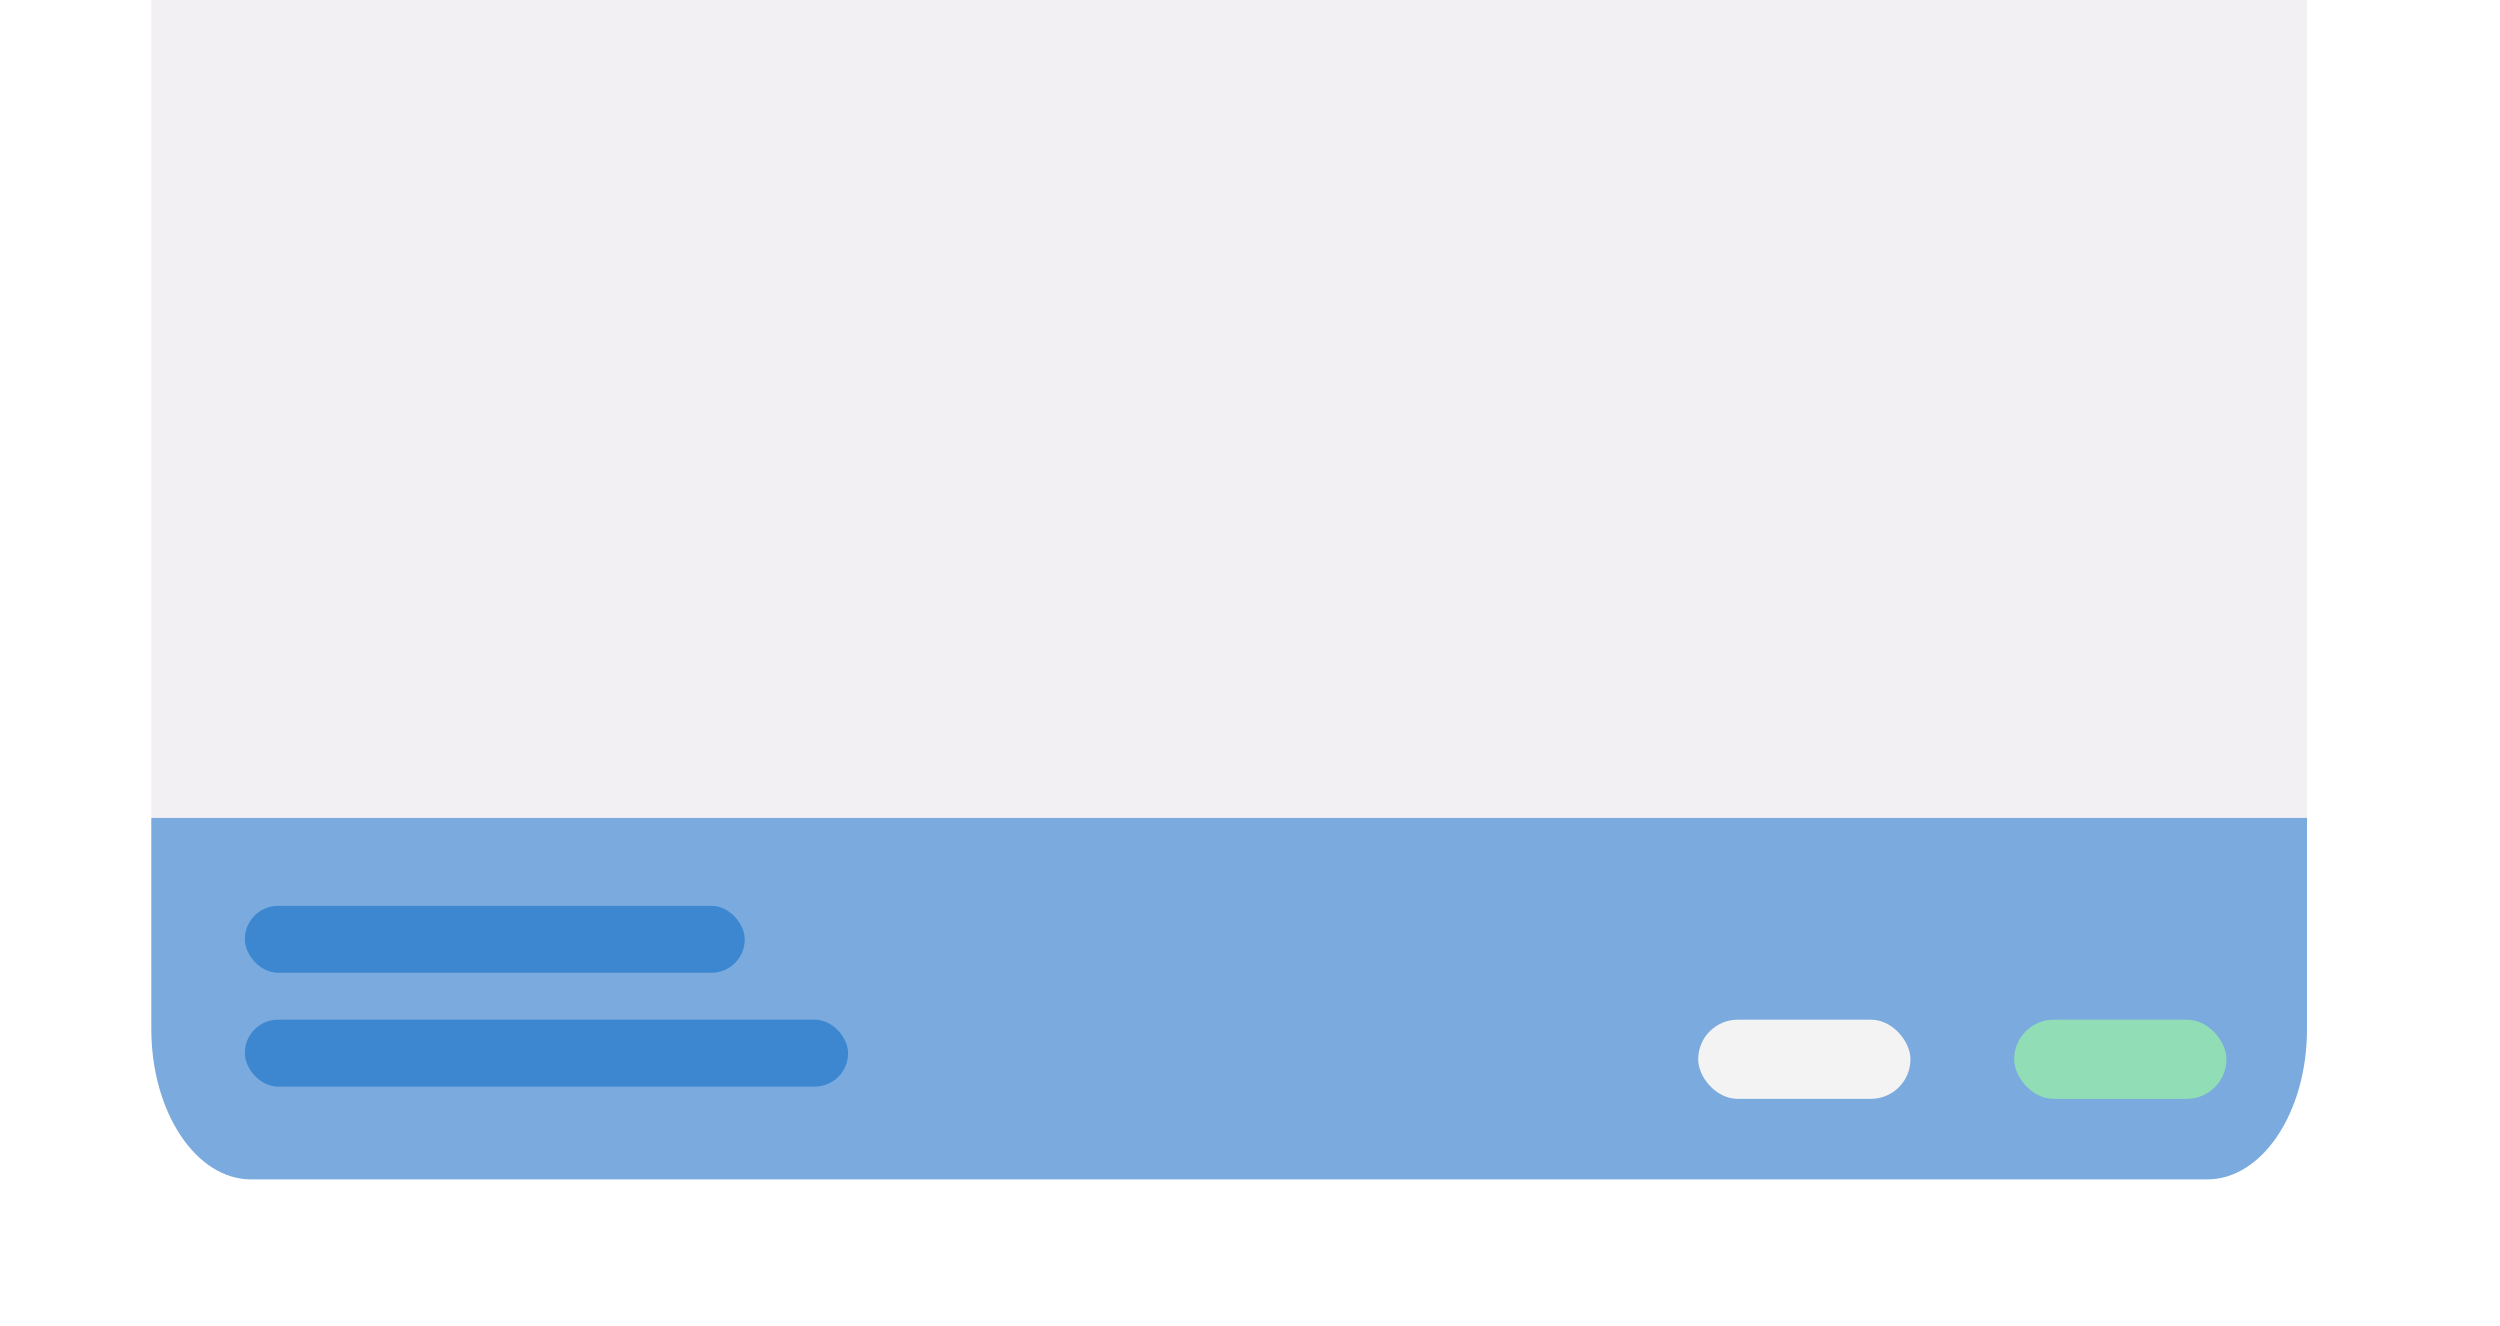 <?xml version="1.0" encoding="UTF-8"?>
<svg id="Layer_1" data-name="Layer 1" xmlns="http://www.w3.org/2000/svg" viewBox="0 0 71.37 37.86">
  <defs>
    <style>
      .cls-1 {
        fill: #f3f3f3;
      }

      .cls-1, .cls-2, .cls-3, .cls-4, .cls-5, .cls-6 {
        stroke-width: 0px;
      }

      .cls-2 {
        fill: #f2f0f3;
      }

      .cls-3 {
        fill: #7aaade;
      }

      .cls-4 {
        fill: #3c87d0;
      }

      .cls-5 {
        fill: #91deb6;
      }

      .cls-6 {
        fill: #fff;
      }
    </style>
  </defs>
  <rect class="cls-6" width="71.37" height="37.86"/>
  <g>
    <path class="cls-2" d="m4.31,0h61.55v27.81H4.32V0h-.01Z"/>
    <path class="cls-3" d="m4.31,23.35h61.55v6.03c0,2.38-1.28,4.29-2.85,4.29H7.17c-1.58,0-2.85-1.93-2.85-4.29v-6.03h-.01Z"/>
    <rect class="cls-5" x="57.5" y="29.11" width="6.06" height="2.26" rx="1.13" ry="1.13"/>
    <rect class="cls-1" x="48.48" y="29.11" width="6.06" height="2.26" rx="1.13" ry="1.13"/>
  </g>
  <rect class="cls-4" x="6.99" y="25.86" width="14.27" height="1.91" rx=".95" ry=".95"/>
  <rect class="cls-4" x="6.99" y="29.11" width="17.22" height="1.91" rx=".95" ry=".95"/>
</svg>